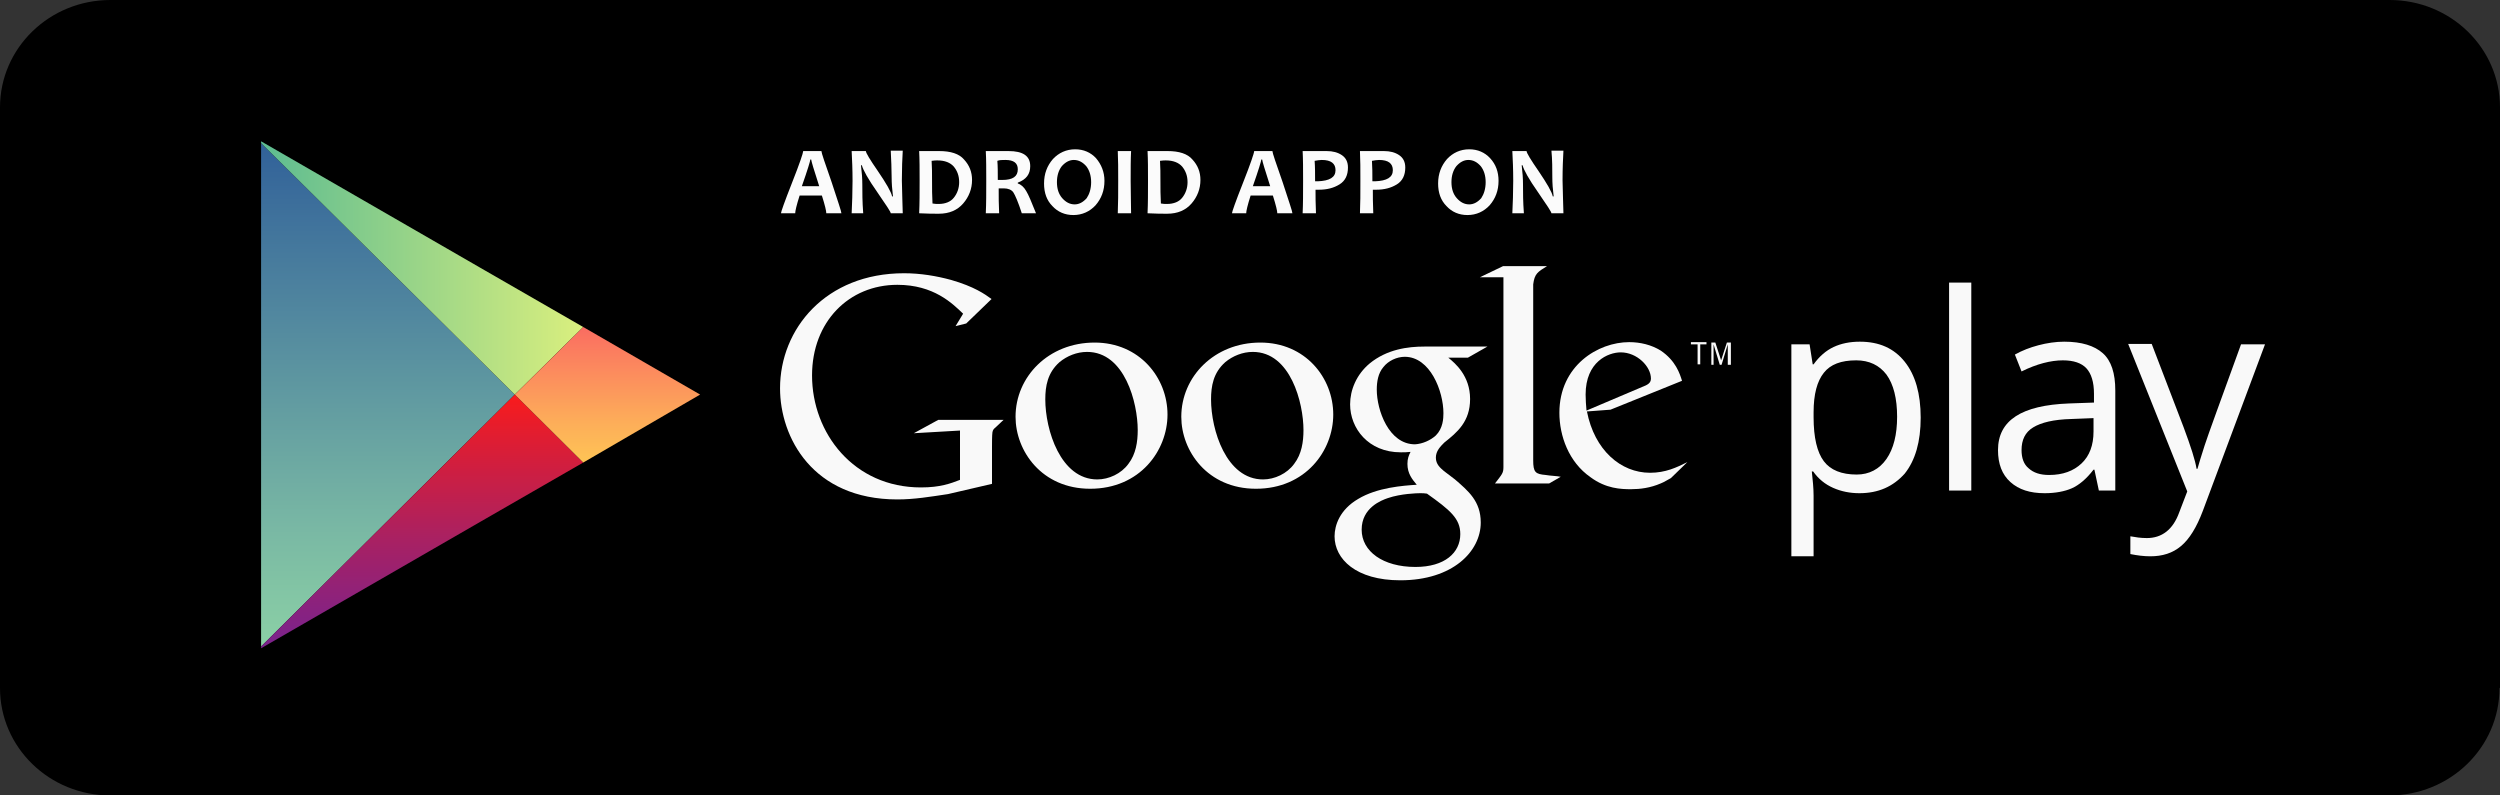 <svg width="110" height="35" viewBox="0 0 110 35" fill="none" xmlns="http://www.w3.org/2000/svg">
<rect x="0" y="0" width="110" height="35" fill="#333333" stroke="none"/>
<path d="M109.989 30.272C109.983 30.272 109.978 30.277 109.978 30.283C109.973 32.893 107.803 35 105.118 35H4.86C2.172 35 0 32.887 0 30.272V4.728C0 2.113 2.172 0 4.86 0H105.14C107.828 0 110 2.113 110 4.728V30.261C110 30.267 109.995 30.272 109.989 30.272Z" fill="black"/>
<path d="M11.488 6.295V17.361V28.446L22.651 17.361L11.488 6.295Z" fill="url(#paint0_linear_1589_2842)"/>
<path d="M25.662 14.389L21.146 11.789L11.488 6.217V6.295L22.651 17.361L25.662 14.389Z" fill="url(#paint1_linear_1589_2842)"/>
<path d="M11.488 28.446V28.524L21.146 22.952L25.662 20.352L22.651 17.361L11.488 28.446Z" fill="url(#paint2_linear_1589_2842)"/>
<path d="M25.663 14.389L22.652 17.361L25.663 20.352L30.805 17.361L25.663 14.389Z" fill="url(#paint3_linear_1589_2842)"/>
<path d="M81.811 21.701C81.401 21.701 81.01 21.623 80.658 21.466C80.306 21.31 80.013 21.075 79.778 20.743H79.72C79.759 21.114 79.798 21.466 79.798 21.818V24.477H78.82V15.152H79.622L79.759 16.031H79.798C80.052 15.679 80.345 15.425 80.678 15.269C81.01 15.112 81.401 15.034 81.831 15.034C82.691 15.034 83.336 15.327 83.806 15.914C84.275 16.5 84.51 17.322 84.51 18.377C84.51 19.433 84.275 20.254 83.806 20.841C83.297 21.408 82.652 21.701 81.811 21.701ZM81.675 15.855C81.01 15.855 80.541 16.031 80.248 16.403C79.954 16.774 79.798 17.341 79.798 18.143V18.358C79.798 19.257 79.954 19.902 80.248 20.293C80.541 20.684 81.029 20.88 81.694 20.88C82.242 20.88 82.691 20.645 83.004 20.195C83.317 19.746 83.473 19.12 83.473 18.338C83.473 17.537 83.317 16.911 83.004 16.481C82.691 16.07 82.242 15.855 81.675 15.855Z" fill="#F9F9F9"/>
<path d="M86.737 21.584H85.76V12.434H86.737V21.584Z" fill="#F9F9F9"/>
<path d="M92.35 21.584L92.154 20.665H92.115C91.803 21.075 91.47 21.349 91.157 21.486C90.845 21.623 90.434 21.701 89.965 21.701C89.32 21.701 88.831 21.544 88.46 21.212C88.088 20.88 87.912 20.41 87.912 19.805C87.912 18.495 88.948 17.83 91.04 17.752L92.135 17.713V17.322C92.135 16.813 92.018 16.442 91.803 16.207C91.588 15.973 91.236 15.855 90.766 15.855C90.239 15.855 89.613 16.012 88.948 16.344L88.655 15.601C88.968 15.425 89.32 15.288 89.691 15.191C90.063 15.093 90.454 15.034 90.825 15.034C91.588 15.034 92.154 15.21 92.526 15.543C92.897 15.875 93.073 16.422 93.073 17.185V21.584H92.35ZM90.16 20.899C90.766 20.899 91.236 20.723 91.588 20.391C91.939 20.059 92.115 19.589 92.115 18.983V18.397L91.138 18.436C90.356 18.456 89.808 18.592 89.457 18.807C89.105 19.022 88.948 19.355 88.948 19.805C88.948 20.156 89.046 20.43 89.261 20.606C89.476 20.802 89.769 20.899 90.16 20.899Z" fill="#F9F9F9"/>
<path d="M93.639 15.132H94.675L96.082 18.807C96.395 19.648 96.591 20.254 96.649 20.626H96.689C96.747 20.43 96.845 20.078 97.001 19.609C97.158 19.12 97.705 17.634 98.605 15.152H99.66L96.923 22.483C96.649 23.206 96.337 23.715 95.965 24.027C95.594 24.34 95.144 24.477 94.616 24.477C94.323 24.477 94.03 24.438 93.736 24.379V23.597C93.951 23.636 94.186 23.675 94.46 23.675C95.124 23.675 95.613 23.304 95.887 22.541L96.239 21.623L93.639 15.132Z" fill="#F9F9F9"/>
<path d="M63.726 15.738C64.038 15.992 64.684 16.54 64.684 17.556C64.684 18.553 64.117 19.023 63.55 19.472C63.374 19.648 63.178 19.844 63.178 20.137C63.178 20.43 63.374 20.587 63.53 20.723L64.019 21.095C64.605 21.603 65.153 22.053 65.153 22.991C65.153 24.262 63.921 25.533 61.614 25.533C59.659 25.533 58.721 24.594 58.721 23.597C58.721 23.108 58.955 22.424 59.757 21.955C60.597 21.447 61.731 21.369 62.337 21.329C62.142 21.095 61.927 20.841 61.927 20.411C61.927 20.176 61.986 20.039 62.064 19.883C61.907 19.902 61.771 19.902 61.634 19.902C60.206 19.902 59.405 18.846 59.405 17.791C59.405 17.165 59.679 16.481 60.265 15.992C61.028 15.367 61.947 15.249 62.67 15.249H65.446L64.586 15.738H63.726ZM62.787 21.72C62.67 21.701 62.611 21.701 62.474 21.701C62.357 21.701 61.634 21.72 61.067 21.916C60.773 22.014 59.913 22.346 59.913 23.304C59.913 24.262 60.852 24.946 62.279 24.946C63.569 24.946 64.253 24.321 64.253 23.5C64.253 22.815 63.804 22.444 62.787 21.72ZM63.178 19.159C63.491 18.846 63.511 18.416 63.511 18.182C63.511 17.204 62.924 15.699 61.81 15.699C61.458 15.699 61.086 15.875 60.871 16.149C60.637 16.422 60.578 16.794 60.578 17.146C60.578 18.045 61.106 19.55 62.259 19.55C62.592 19.531 62.944 19.374 63.178 19.159Z" fill="#F9F9F9"/>
<path d="M55.261 21.505C53.13 21.505 51.977 19.844 51.977 18.338C51.977 16.579 53.423 15.073 55.456 15.073C57.431 15.073 58.663 16.618 58.663 18.241C58.663 19.824 57.451 21.505 55.261 21.505ZM56.942 20.411C57.275 19.98 57.353 19.433 57.353 18.925C57.353 17.732 56.786 15.484 55.124 15.484C54.675 15.484 54.244 15.66 53.912 15.934C53.384 16.403 53.286 16.989 53.286 17.576C53.286 18.905 53.951 21.095 55.574 21.095C56.082 21.095 56.63 20.841 56.942 20.411Z" fill="#F9F9F9"/>
<path d="M47.968 21.505C45.837 21.505 44.684 19.844 44.684 18.338C44.684 16.579 46.13 15.073 48.164 15.073C50.138 15.073 51.37 16.618 51.37 18.241C51.37 19.824 50.158 21.505 47.968 21.505ZM49.649 20.411C49.982 19.98 50.06 19.433 50.06 18.925C50.06 17.732 49.493 15.484 47.831 15.484C47.382 15.484 46.951 15.66 46.619 15.934C46.091 16.403 45.993 16.989 45.993 17.576C45.993 18.905 46.658 21.095 48.281 21.095C48.789 21.095 49.337 20.841 49.649 20.411Z" fill="#F9F9F9"/>
<path d="M43.648 21.29L41.712 21.74C40.93 21.857 40.227 21.975 39.484 21.975C35.749 21.975 34.322 19.238 34.322 17.087C34.322 14.467 36.336 12.023 39.777 12.023C40.5 12.023 41.204 12.141 41.849 12.317C42.866 12.61 43.335 12.942 43.628 13.157L42.514 14.233L42.045 14.35L42.377 13.803C41.908 13.353 41.087 12.532 39.484 12.532C37.353 12.532 35.73 14.154 35.73 16.52C35.73 19.062 37.568 21.447 40.52 21.447C41.38 21.447 41.83 21.271 42.24 21.114V18.944L40.207 19.062L41.282 18.475H44.156L43.804 18.807C43.706 18.886 43.687 18.925 43.667 19.023C43.648 19.14 43.648 19.531 43.648 19.668V21.29Z" fill="#F9F9F9"/>
<path d="M68.009 20.899C67.559 20.86 67.461 20.782 67.461 20.254V20.098V12.591C67.461 12.571 67.461 12.532 67.461 12.512C67.52 12.043 67.657 11.965 68.067 11.711H66.132L65.115 12.2H66.151V20.098V20.547C66.151 20.821 66.093 20.86 65.78 21.271H68.165L68.673 20.978C68.478 20.939 68.243 20.939 68.009 20.899Z" fill="#F9F9F9"/>
<path d="M73.52 21.036C73.364 21.114 73.227 21.212 73.071 21.271C72.621 21.466 72.171 21.525 71.761 21.525C71.331 21.525 70.666 21.505 69.982 20.997C69.024 20.332 68.613 19.179 68.613 18.162C68.613 16.09 70.314 15.054 71.683 15.054C72.171 15.054 72.66 15.171 73.071 15.425C73.736 15.875 73.911 16.442 74.009 16.755L70.862 18.026L69.825 18.104C70.158 19.805 71.311 20.802 72.602 20.802C73.286 20.802 73.775 20.567 74.244 20.332L73.52 21.036ZM72.25 17.028C72.504 16.931 72.641 16.852 72.641 16.657C72.641 16.129 72.035 15.504 71.311 15.504C70.764 15.504 69.767 15.914 69.767 17.361C69.767 17.595 69.786 17.83 69.806 18.065L72.25 17.028Z" fill="#F9F9F9"/>
<path d="M74.811 15.152V16.031H74.694V15.152H74.4V15.054H75.085V15.152H74.811Z" fill="#F9F9F9"/>
<path d="M76.022 16.051V15.152L75.749 16.051H75.67L75.397 15.152V16.051H75.299V15.073H75.475L75.729 15.855L75.983 15.073H76.159V16.051H76.022Z" fill="#F9F9F9"/>
<path d="M37.022 9.384H36.357C36.357 9.287 36.299 9.032 36.162 8.602H35.184C35.047 9.032 34.989 9.287 34.989 9.384H34.363C34.363 9.326 34.52 8.876 34.852 8.035C35.184 7.195 35.341 6.725 35.341 6.647H36.142C36.142 6.725 36.299 7.175 36.592 8.016C36.866 8.856 37.022 9.306 37.022 9.384ZM36.045 8.192C35.81 7.468 35.693 7.077 35.693 7.019H35.654C35.654 7.077 35.536 7.468 35.282 8.192H36.045Z" fill="#FBFBFB"/>
<path d="M39.721 9.384H39.193C39.193 9.326 38.998 9.032 38.607 8.465C38.196 7.879 37.981 7.488 37.922 7.273H37.883C37.922 7.586 37.942 7.859 37.942 8.113C37.942 8.465 37.942 8.876 37.981 9.384H37.473C37.492 8.954 37.512 8.465 37.512 7.957C37.512 7.449 37.492 7.019 37.473 6.647H38.098C38.098 6.725 38.274 7.019 38.626 7.527C38.998 8.074 39.213 8.446 39.252 8.641H39.291C39.252 8.328 39.232 8.055 39.232 7.801C39.232 7.429 39.213 7.038 39.193 6.628H39.721C39.701 6.979 39.682 7.41 39.682 7.937C39.701 8.485 39.701 8.954 39.721 9.384Z" fill="#FBFBFB"/>
<path d="M42.77 7.918C42.77 8.309 42.633 8.661 42.379 8.954C42.125 9.247 41.773 9.404 41.304 9.404C41.089 9.404 40.815 9.404 40.443 9.384C40.463 8.954 40.463 8.485 40.463 7.957C40.463 7.449 40.463 7.019 40.443 6.647H40.815C40.873 6.647 40.971 6.647 41.089 6.647C41.206 6.647 41.284 6.647 41.323 6.647C41.831 6.647 42.203 6.765 42.418 7.019C42.653 7.273 42.77 7.566 42.77 7.918ZM42.203 8.016C42.203 7.742 42.125 7.527 41.968 7.331C41.812 7.156 41.577 7.058 41.245 7.058C41.186 7.058 41.108 7.058 40.991 7.077C41.01 7.351 41.01 7.644 41.01 7.957C41.01 8.289 41.01 8.622 41.03 8.954C41.128 8.974 41.206 8.974 41.304 8.974C41.597 8.974 41.831 8.876 41.968 8.7C42.125 8.505 42.203 8.27 42.203 8.016Z" fill="#FBFBFB"/>
<path d="M45.584 9.384H44.959C44.802 8.896 44.665 8.583 44.587 8.465C44.509 8.348 44.352 8.289 44.177 8.289C44.098 8.289 44.02 8.289 43.942 8.289C43.942 8.641 43.942 9.013 43.962 9.384H43.375C43.395 8.954 43.395 8.485 43.395 7.957C43.395 7.449 43.395 7.019 43.375 6.647H43.746C43.786 6.647 43.883 6.647 44.001 6.647C44.138 6.647 44.255 6.647 44.372 6.647C45.017 6.647 45.33 6.862 45.33 7.312C45.33 7.664 45.154 7.898 44.783 8.035V8.074C44.919 8.113 45.056 8.231 45.154 8.407C45.252 8.563 45.389 8.896 45.584 9.384ZM44.783 7.449C44.783 7.175 44.607 7.038 44.235 7.038C44.098 7.038 43.981 7.038 43.883 7.077C43.903 7.292 43.903 7.586 43.903 7.918C43.981 7.918 44.04 7.918 44.098 7.918C44.568 7.918 44.783 7.762 44.783 7.449Z" fill="#FBFBFB"/>
<path d="M48.596 7.957C48.596 8.387 48.459 8.739 48.205 9.032C47.951 9.306 47.619 9.462 47.228 9.462C46.856 9.462 46.544 9.326 46.309 9.071C46.055 8.817 45.938 8.485 45.938 8.074C45.938 7.644 46.074 7.292 46.328 6.999C46.583 6.725 46.915 6.569 47.306 6.569C47.678 6.569 47.99 6.706 48.225 6.96C48.459 7.234 48.596 7.566 48.596 7.957ZM48.01 8.016C48.01 7.722 47.932 7.488 47.795 7.312C47.638 7.136 47.462 7.038 47.247 7.038C47.052 7.038 46.876 7.136 46.719 7.312C46.583 7.488 46.505 7.722 46.505 8.016C46.505 8.309 46.583 8.544 46.739 8.72C46.895 8.895 47.071 8.993 47.286 8.993C47.482 8.993 47.658 8.895 47.814 8.72C47.932 8.544 48.01 8.309 48.01 8.016Z" fill="#FBFBFB"/>
<path d="M49.768 9.384H49.182C49.201 8.954 49.201 8.465 49.201 7.957C49.201 7.449 49.201 7.019 49.182 6.647H49.768C49.749 6.999 49.749 7.429 49.749 7.957C49.749 8.485 49.768 8.954 49.768 9.384Z" fill="#FBFBFB"/>
<path d="M52.819 7.918C52.819 8.309 52.682 8.661 52.428 8.954C52.173 9.247 51.822 9.404 51.352 9.404C51.137 9.404 50.864 9.404 50.492 9.384C50.512 8.954 50.512 8.485 50.512 7.957C50.512 7.449 50.512 7.019 50.492 6.647H50.864C50.922 6.647 51.02 6.647 51.137 6.647C51.255 6.647 51.333 6.647 51.372 6.647C51.88 6.647 52.252 6.765 52.467 7.019C52.701 7.273 52.819 7.566 52.819 7.918ZM52.252 8.016C52.252 7.742 52.173 7.527 52.017 7.331C51.861 7.156 51.626 7.058 51.294 7.058C51.235 7.058 51.157 7.058 51.04 7.077C51.059 7.351 51.059 7.644 51.059 7.957C51.059 8.289 51.059 8.622 51.079 8.954C51.176 8.974 51.255 8.974 51.352 8.974C51.646 8.974 51.88 8.876 52.017 8.7C52.173 8.505 52.252 8.27 52.252 8.016Z" fill="#FBFBFB"/>
<path d="M56.866 9.384H56.201C56.201 9.287 56.142 9.032 56.006 8.602H55.028C54.891 9.032 54.833 9.287 54.833 9.384H54.207C54.207 9.326 54.363 8.876 54.696 8.035C55.028 7.195 55.184 6.725 55.184 6.647H55.986C55.986 6.725 56.142 7.175 56.436 8.016C56.709 8.856 56.866 9.306 56.866 9.384ZM55.888 8.192C55.654 7.468 55.536 7.077 55.536 7.019H55.497C55.497 7.077 55.38 7.468 55.126 8.192H55.888Z" fill="#FBFBFB"/>
<path d="M59.31 7.371C59.31 7.703 59.193 7.957 58.939 8.113C58.685 8.27 58.392 8.348 58.02 8.348C57.962 8.348 57.903 8.348 57.883 8.348C57.883 8.602 57.883 8.954 57.903 9.384H57.316C57.336 8.974 57.336 8.505 57.336 7.957C57.336 7.449 57.336 7.019 57.316 6.647H57.688C57.746 6.647 57.844 6.647 57.981 6.647C58.138 6.647 58.255 6.647 58.372 6.647C58.646 6.647 58.861 6.706 59.037 6.823C59.213 6.94 59.31 7.116 59.31 7.371ZM58.763 7.488C58.763 7.195 58.568 7.038 58.157 7.038C58.059 7.038 57.962 7.058 57.844 7.077C57.864 7.351 57.864 7.644 57.864 7.977C57.903 7.977 57.942 7.977 57.981 7.977C58.509 7.957 58.763 7.801 58.763 7.488Z" fill="#FBFBFB"/>
<path d="M61.832 7.371C61.832 7.703 61.715 7.957 61.461 8.113C61.206 8.27 60.913 8.348 60.542 8.348C60.483 8.348 60.424 8.348 60.405 8.348C60.405 8.602 60.405 8.954 60.424 9.384H59.838C59.857 8.974 59.857 8.505 59.857 7.957C59.857 7.449 59.857 7.019 59.838 6.647H60.209C60.268 6.647 60.366 6.647 60.503 6.647C60.659 6.647 60.776 6.647 60.894 6.647C61.167 6.647 61.382 6.706 61.558 6.823C61.734 6.94 61.832 7.116 61.832 7.371ZM61.285 7.488C61.285 7.195 61.089 7.038 60.679 7.038C60.581 7.038 60.483 7.058 60.366 7.077C60.385 7.351 60.385 7.644 60.385 7.977C60.424 7.977 60.464 7.977 60.503 7.977C61.031 7.957 61.285 7.801 61.285 7.488Z" fill="#FBFBFB"/>
<path d="M65.936 7.957C65.936 8.387 65.799 8.739 65.545 9.032C65.291 9.306 64.959 9.462 64.568 9.462C64.196 9.462 63.883 9.326 63.649 9.071C63.395 8.817 63.277 8.485 63.277 8.074C63.277 7.644 63.414 7.292 63.668 6.999C63.922 6.725 64.255 6.569 64.646 6.569C65.017 6.569 65.33 6.706 65.565 6.96C65.819 7.234 65.936 7.566 65.936 7.957ZM65.369 8.016C65.369 7.722 65.291 7.488 65.154 7.312C64.998 7.136 64.822 7.038 64.607 7.038C64.411 7.038 64.235 7.136 64.079 7.312C63.942 7.488 63.864 7.722 63.864 8.016C63.864 8.309 63.942 8.544 64.099 8.72C64.255 8.895 64.431 8.993 64.646 8.993C64.841 8.993 65.017 8.895 65.174 8.72C65.291 8.544 65.369 8.309 65.369 8.016Z" fill="#FBFBFB"/>
<path d="M68.791 9.384H68.263C68.263 9.326 68.068 9.032 67.677 8.465C67.266 7.879 67.051 7.488 66.993 7.273H66.954C66.993 7.586 67.012 7.859 67.012 8.113C67.012 8.465 67.012 8.876 67.051 9.384H66.543C66.562 8.954 66.582 8.465 66.582 7.957C66.582 7.449 66.562 7.019 66.543 6.647H67.169C67.169 6.725 67.344 7.019 67.696 7.527C68.068 8.074 68.283 8.446 68.322 8.641H68.361C68.322 8.328 68.302 8.055 68.302 7.801C68.302 7.429 68.302 7.038 68.263 6.628H68.791C68.772 6.979 68.752 7.41 68.752 7.937C68.772 8.485 68.772 8.954 68.791 9.384Z" fill="#FBFBFB"/>
<defs>
<linearGradient id="paint0_linear_1589_2842" x1="17.074" y1="6.292" x2="17.074" y2="28.444" gradientUnits="userSpaceOnUse">
<stop stop-color="#316199"/>
<stop offset="0.286" stop-color="#4C819E"/>
<stop offset="0.767" stop-color="#79B8A4"/>
<stop offset="1" stop-color="#8BD0A5"/>
</linearGradient>
<linearGradient id="paint1_linear_1589_2842" x1="11.489" y1="11.79" x2="25.659" y2="11.79" gradientUnits="userSpaceOnUse">
<stop stop-color="#5DBC91"/>
<stop offset="1" stop-color="#DAEF7E"/>
</linearGradient>
<linearGradient id="paint2_linear_1589_2842" x1="18.574" y1="17.368" x2="18.574" y2="28.524" gradientUnits="userSpaceOnUse">
<stop stop-color="#F91B1C"/>
<stop offset="0.167" stop-color="#E01D31"/>
<stop offset="0.575" stop-color="#A82163"/>
<stop offset="0.862" stop-color="#872281"/>
<stop offset="1" stop-color="#7A238D"/>
</linearGradient>
<linearGradient id="paint3_linear_1589_2842" x1="26.736" y1="14.393" x2="26.736" y2="20.343" gradientUnits="userSpaceOnUse">
<stop stop-color="#FA6C61"/>
<stop offset="0.119" stop-color="#FB7860"/>
<stop offset="0.713" stop-color="#FDAE59"/>
<stop offset="1" stop-color="#FEC455"/>
</linearGradient>
</defs>
</svg>
